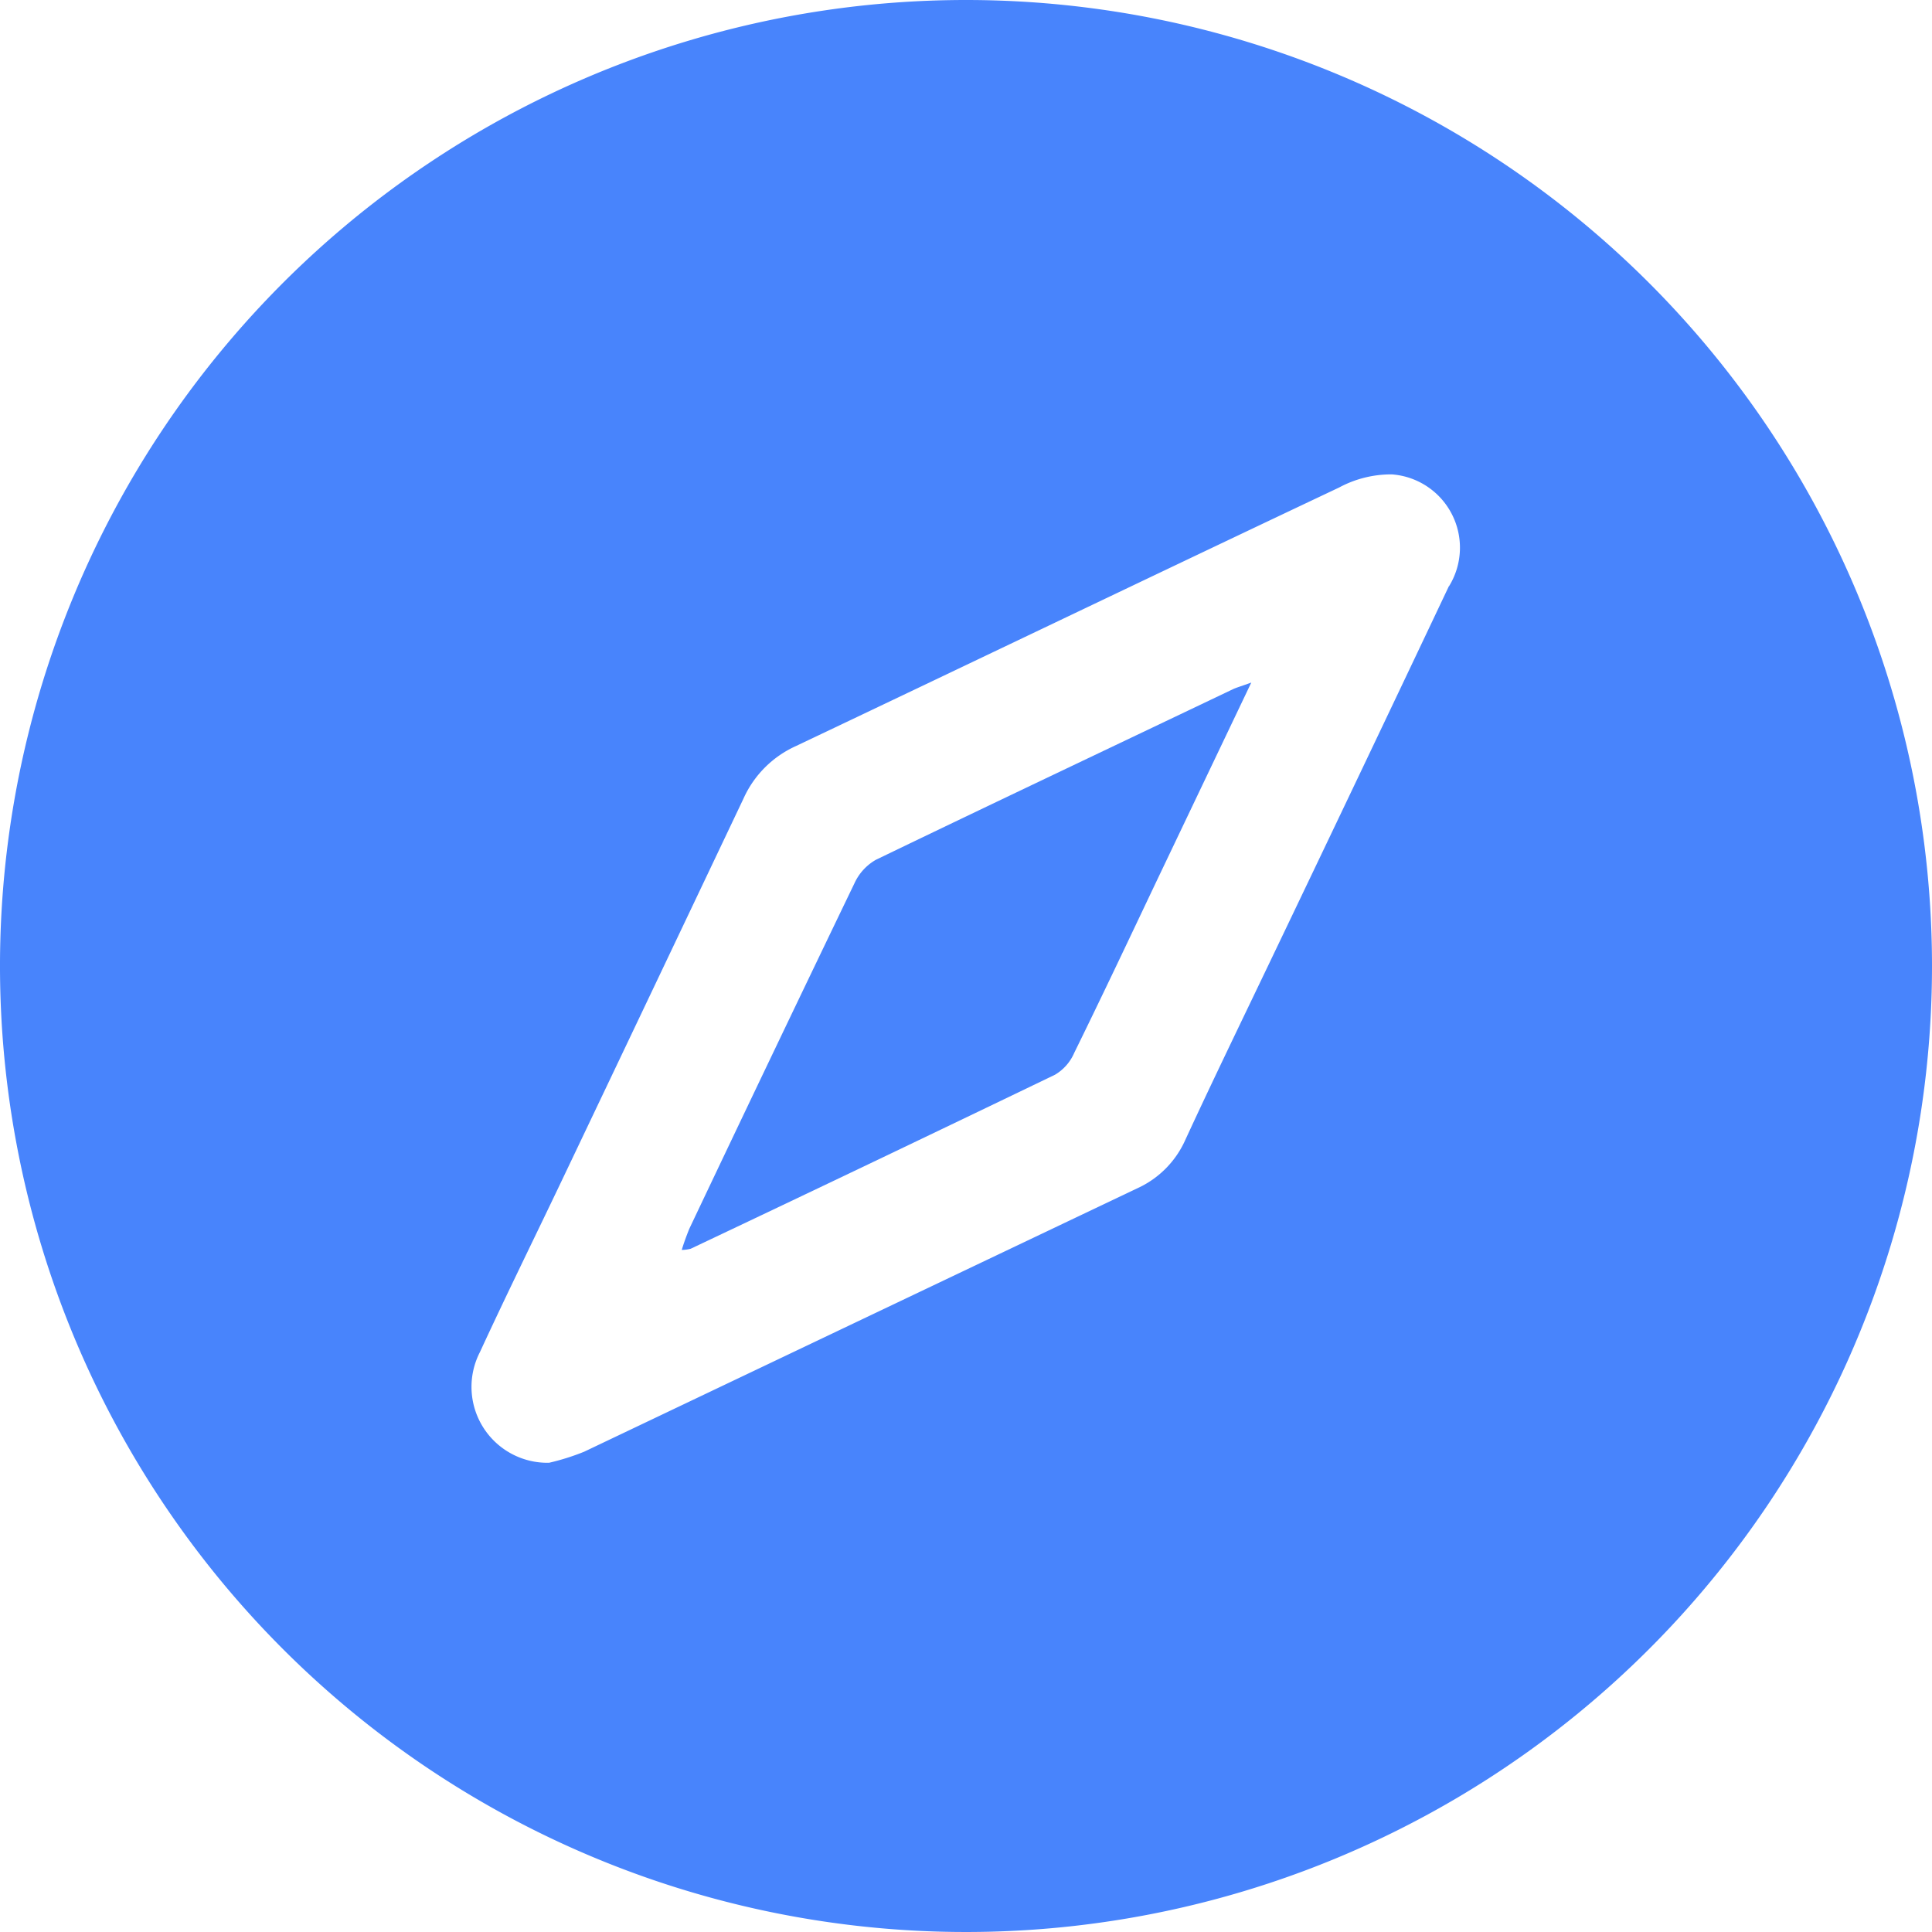 <svg xmlns="http://www.w3.org/2000/svg" width="24" height="24" viewBox="0 0 24 24">
  <g id="discover-active" transform="translate(-455.02 -299.2)">
    <path id="Path_67" data-name="Path 67" d="M513.226,350.693c.045-.021.093-.034.229-.083l-1.185,2.484c-.335.706-.67,1.415-1.015,2.117a.582.582,0,0,1-.239.271q-2.258,1.088-4.524,2.161a.442.442,0,0,1-.112.015c.026-.087.059-.176.093-.261q1.02-2.15,2.053-4.295a.644.644,0,0,1,.265-.29C510.266,352.1,511.745,351.4,513.226,350.693Z" transform="translate(-42.891 -42.931)" fill="#4884fc"/>
    <path id="Path_68" data-name="Path 68" d="M467.02,299.2a12,12,0,1,0,12,12A12,12,0,0,0,467.02,299.2Zm6,7.279q-1.113,2.35-2.239,4.7c-.348.727-.7,1.452-1.037,2.182a1.193,1.193,0,0,1-.595.6q-3.435,1.635-6.873,3.273a2.917,2.917,0,0,1-.435.137.943.943,0,0,1-.859-1.375c.329-.713.677-1.418,1.015-2.127q1.131-2.373,2.259-4.749a1.3,1.3,0,0,1,.653-.653c2.249-1.068,4.495-2.146,6.746-3.211a1.363,1.363,0,0,1,.655-.163.913.913,0,0,1,.71,1.39Z" fill="#4884fc"/>
  </g>
</svg>

